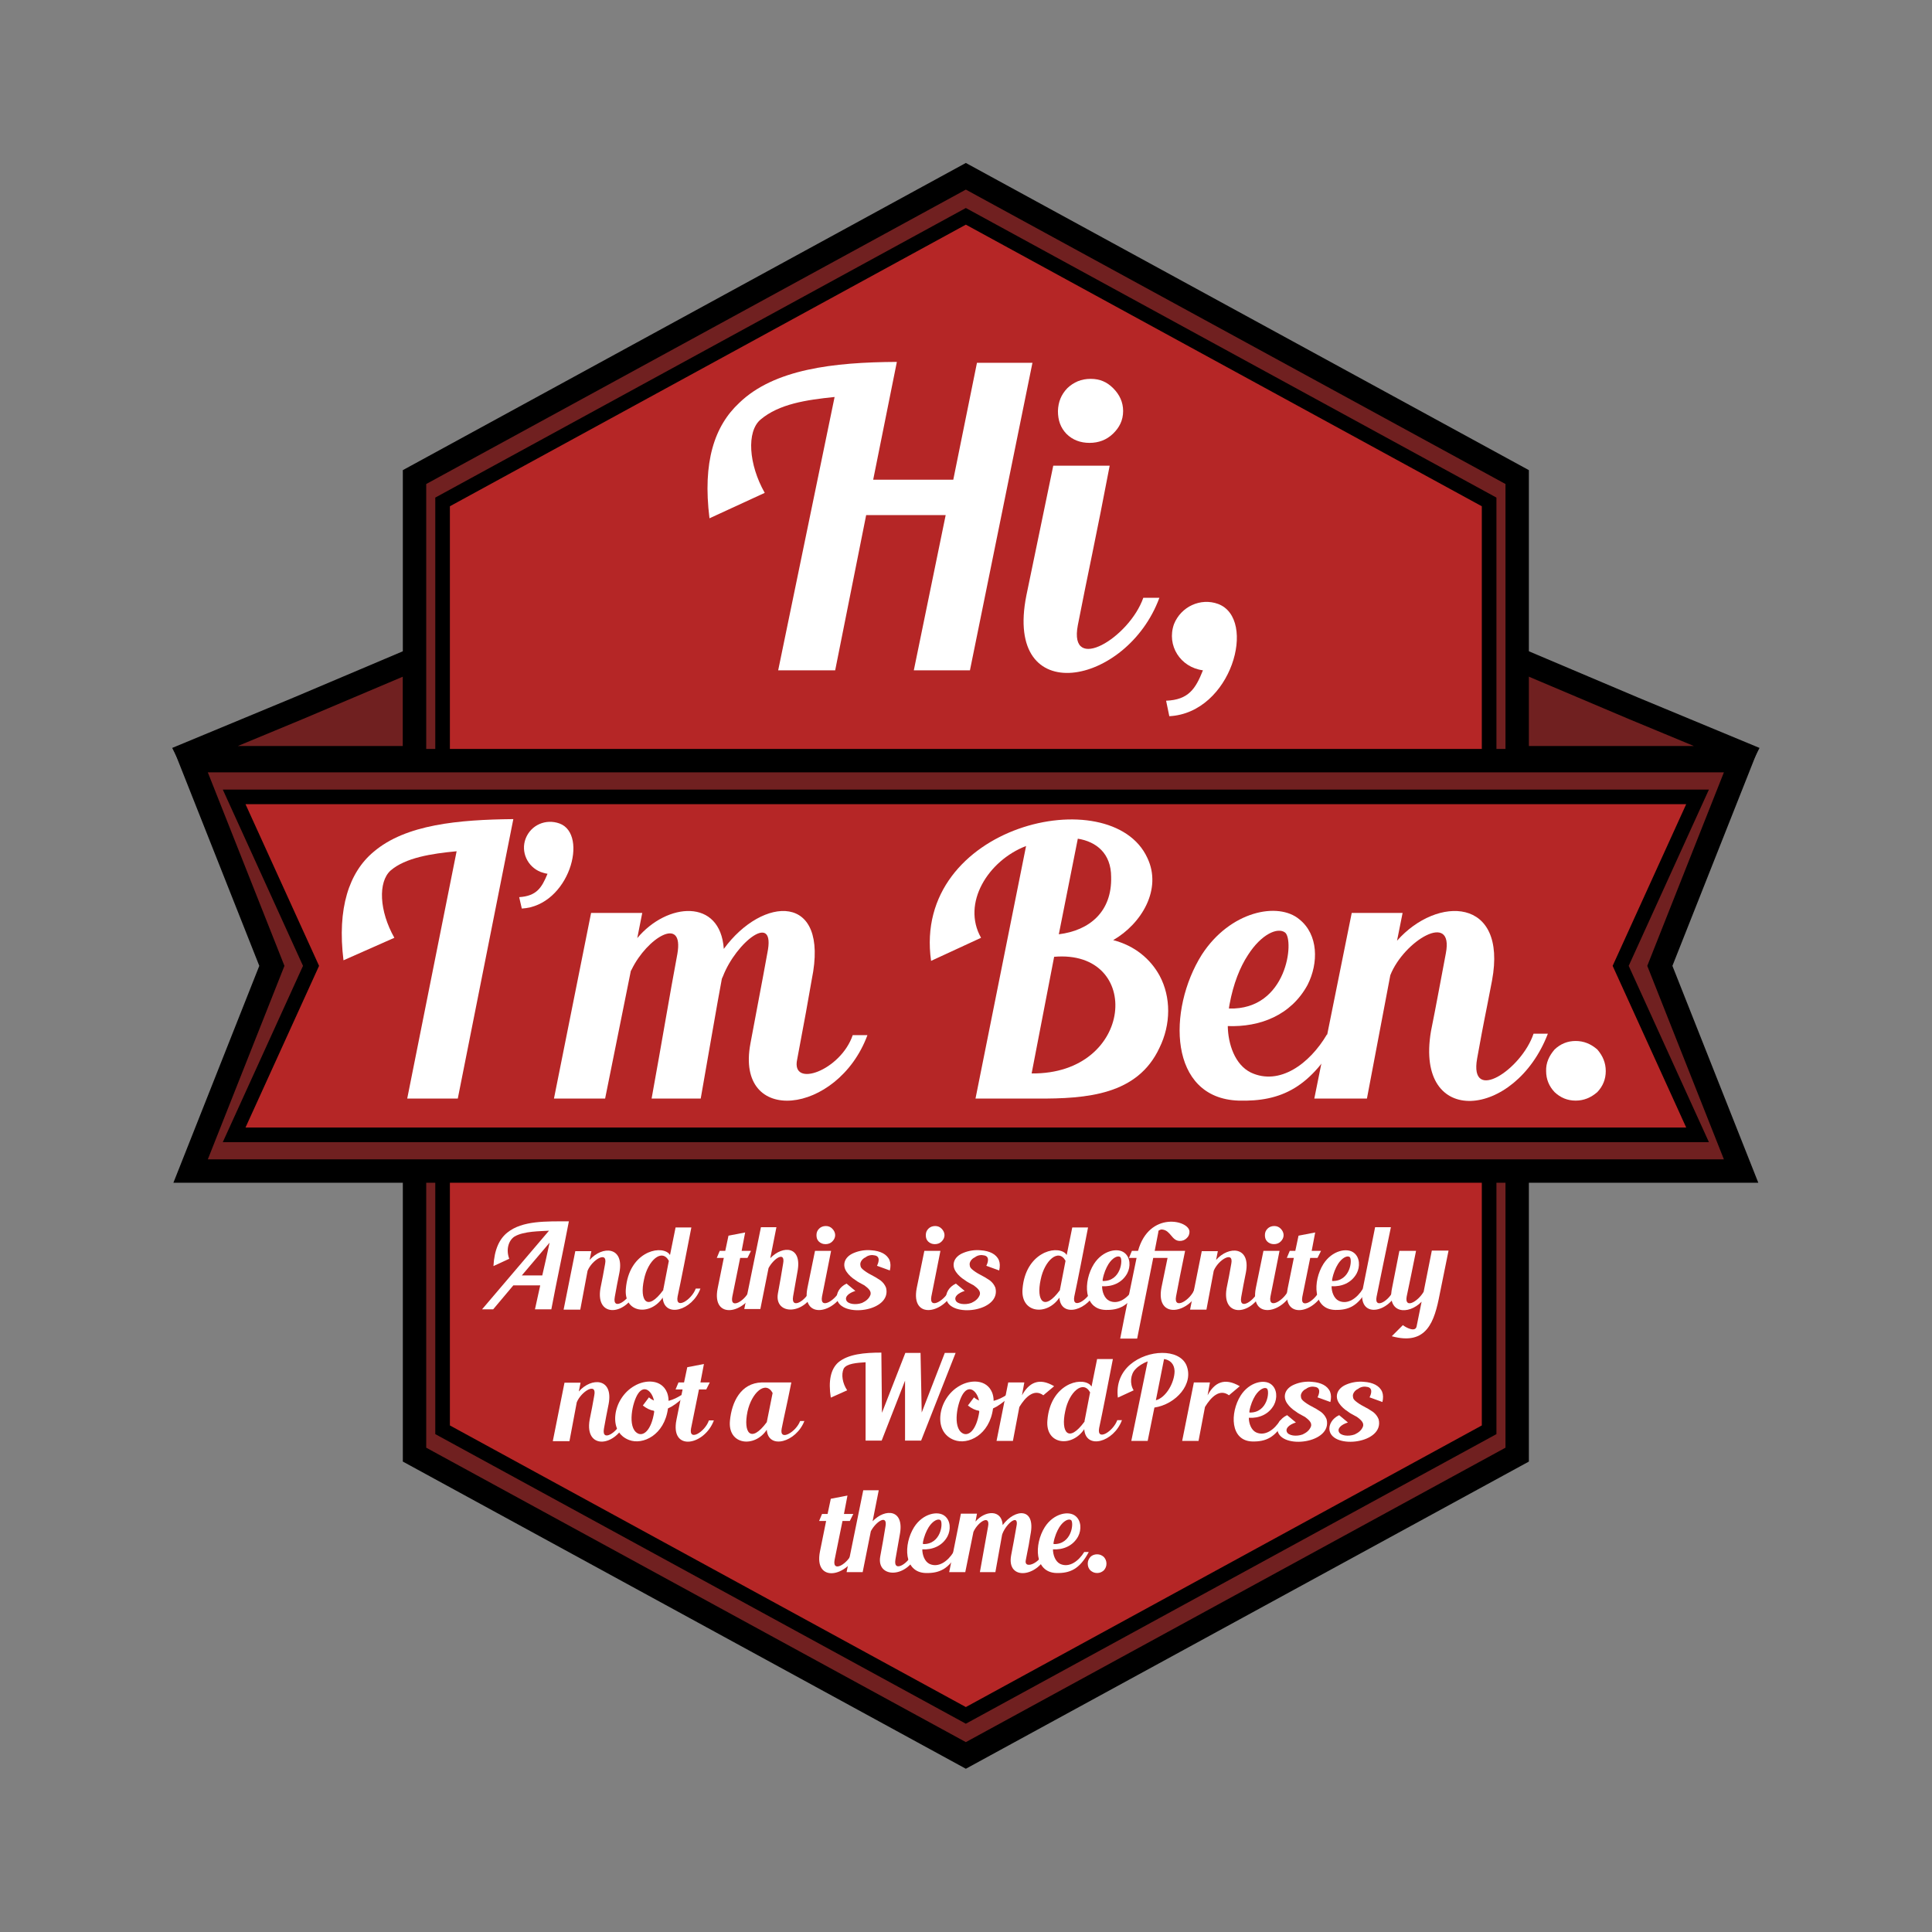 <?xml version="1.0" encoding="utf-8"?>
<!-- Generator: Adobe Illustrator 19.0.0, SVG Export Plug-In . SVG Version: 6.00 Build 0)  -->
<svg version="1.1" id="Layer_1" xmlns="http://www.w3.org/2000/svg" xmlns:xlink="http://www.w3.org/1999/xlink" x="0px" y="0px"
	 viewBox="-10.1 234.7 660.9 660.9" style="enable-background:new -10.1 234.7 660.9 660.9;" xml:space="preserve" width="1" height="1">
<rect x="-10.1" y="234.7" width="660.9" height="660.9" fill="#808080" stroke="none"/>
<style type="text/css">
	.st0{fill:#702020;stroke:#000000;stroke-width:8;stroke-miterlimit:10;}
	.st1{fill:#D6CA99;}
	.st2{fill:#702020;}
	.st3{fill:none;stroke:#000000;stroke-width:8;stroke-miterlimit:10;}
	.st4{fill:#B52626;stroke:#000000;stroke-width:5;stroke-miterlimit:10;}
	.st5{fill:#FFF6CC;}
	.st6{fill:none;}
	.st7{fill:#FFFFFF;}
</style>
<g>
	<g>
		<path class="st0" d="M91.9,477l-37.6,15.6c1.1,2.2,1.7,3.5,2.4,1.3h75.1v-33.8L91.9,477z"/>
		<path class="st0" d="M548.7,477l37.6,15.6c-1.1,2.2-1.7,3.5-2.4,1.3h-75.1v-33.8L548.7,477z"/>
	</g>
	<g>
		<g>
			<polygon class="st1" points="508.9,732.3 320.3,835.2 131.7,732.3 131.7,565.1 131.7,397.9 320.3,295 508.9,397.9 508.9,565.1
							"/>
			<polygon class="st2" points="508.9,732.3 320.3,835.2 131.7,732.3 131.7,565.1 131.7,397.9 320.3,295 508.9,397.9 508.9,565.1
							"/>
			<polygon class="st3" points="508.9,732.3 320.3,835.2 131.7,732.3 131.7,565.1 131.7,397.9 320.3,295 508.9,397.9 508.9,565.1
							"/>
		</g>
		<polygon class="st4" points="499.3,723.8 320.3,821.5 141.3,723.8 141.3,565.1 141.3,406.4 320.3,308.7 499.3,406.4 499.3,565.1
					"/>
	</g>
	<g>
		<g>
			<polygon class="st5" points="585.5,635.3 320.3,635.3 55.1,635.3 82.9,565.1 55.1,494.9 320.3,494.9 585.5,494.9 557.7,565.1
				"/>
			<polygon class="st2" points="585.5,635.3 320.3,635.3 55.1,635.3 82.9,565.1 55.1,494.9 320.3,494.9 585.5,494.9 557.7,565.1
				"/>
			<polygon class="st3" points="585.5,635.3 320.3,635.3 55.1,635.3 82.9,565.1 55.1,494.9 320.3,494.9 585.5,494.9 557.7,565.1
				"/>
		</g>
		<polygon class="st4" points="570.6,622.9 320.3,622.9 70,622.9 96.3,565.1 70,507.3 320.3,507.3 570.6,507.3 544.3,565.1 		"/>
		<g>
			<rect x="94.5" y="521.6" class="st6" width="457.6" height="93"/>
			<path class="st7" d="M146.5,610.5h-17.3l16.9-84.6c-8.6,0.8-17.5,2.2-22.6,6.6c-4.3,3.9-3.9,13.8,1.3,23l-17.4,7.7
				c-2.2-17.8,1.9-30.1,10.3-37.1c11-9.4,29.1-11,47.8-11.2L146.5,610.5z"/>
			<path class="st7" d="M168.4,545.5l-0.9-3.9c6-0.4,7.7-3.2,9.7-8c-0.8-0.1-1.7-0.4-2.3-0.6c-4.6-1.8-6.9-6.9-5.2-11.4
				c1.8-4.7,6.9-6.9,11.6-5.2C191.4,520.1,184.6,544.6,168.4,545.5z"/>
			<path class="st7" d="M286.6,588.9c-10.2,27.3-45.3,31.1-40,2.8c1.8-9.8,3.8-19.9,5.8-31c3-14.5-10.7-3.7-15.2,8
				c-0.1,0.3-0.3,0.5-0.4,1c-0.8,3.9-6.6,37.5-7.2,40.8h-16.8c3.6-19.8,6.2-35.6,8.8-49.4c2.4-13.5-10.4-5.5-15.6,5.2
				c-0.1,0.1-0.1,0.3-0.3,0.5l-8.8,43.7h-17.5l12.7-63.5h17.5l-1.7,8.6c10.2-12.2,28.4-13.7,29.6,3.7c13.3-18.2,36.2-19.4,30.1,10.4
				l-2,11.3c-1,5.5-1.1,5.8-3,16.1c-2.2,10,14.9,3.8,19-8.3H286.6z"/>
			<path class="st7" d="M386.5,593.2c-7.5,16-24.6,17.4-42,17.3c-4.4,0-9,0-13.2,0c-2.5,0-5.1,0-7.7,0l17.3-86.4
				c-13,5-22.1,19.6-15.4,31.4l-17.1,7.9c-6.6-46.6,61.7-62.1,74-35.2c5.1,10.7-2,22.5-11.7,28.1c7.4,1.9,12.8,6.5,15.9,12.2
				C390.5,575.8,390.5,585.1,386.5,593.2z M350.5,562l-7.7,39.9C378,602.3,381,559.4,350.5,562z M352.1,554.3
				c10.5-1.3,18.2-7.7,17.9-19.6c0-8.1-5.1-12.1-11.4-13.1L352.1,554.3z"/>
			<path class="st7" d="M448.4,588.6c-9.9,18.3-20.3,23-34.8,22.6c-24-0.8-24.4-31.1-12.6-49.9c9.7-15,26.2-18.2,33.4-12.1
				c6.5,5.2,6.6,14.9,2.8,22.4c-5.7,10.5-16.4,14.5-27.3,14.1c0.1,6.1,2.4,13.2,7.9,15.9c9.8,4.6,20.1-3,26-13H448.4z M410.3,579.7
				c20.1,0.6,22.4-23.5,19.2-26c-2.5-1.9-8.1,0.5-12.7,7.7c-2.7,4.1-5,9.8-6.3,16.9C410.4,578.9,410.3,579.4,410.3,579.7z"/>
			<path class="st7" d="M519.4,588.3c-11.2,29.2-45.6,32.4-40-0.8c1.8-8.9,3.4-17.8,5.1-26.7c2.8-14.6-14.4-4.2-19,7.5l-8,42.2h-18
				l12.8-63.5h17.4l-1.9,9.5c13.7-15.5,37.8-15,32.5,13.6c-3,15.7-2.3,11.2-5.1,26.7c-2.8,15.6,15.2,3.8,19.3-8.5H519.4z"/>
			<path class="st7" d="M521.7,593.7c2-1.9,4.4-2.9,7.2-2.9s5.2,1,7.4,2.9c1.9,2.2,2.9,4.6,2.9,7.4c0,2.8-1,5.2-2.9,7.2
				c-2.2,1.9-4.6,2.9-7.4,2.9s-5.2-1-7.2-2.9c-1.9-2-2.9-4.4-2.9-7.2C518.7,598.3,519.8,595.9,521.7,593.7z"/>
		</g>
	</g>
	<g>
		<rect x="145.6" y="654.5" class="st6" width="349.4" height="120.9"/>
		<path class="st7" d="M184.5,652.5c-1.9,10-4.1,20-6,30.1h-5.6l1.8-8.2h-9.2l-6.9,8.2h-3.8c7.5-8.8,15.3-18,22.9-26.9
			c-2.9,0.2-8.6,0.1-11.8,2c-2,1.3-3,4.4-1.8,7.6l-5.4,2.5c0.3-5.6,2-9.3,4.8-11.5C168.6,652.2,176.8,652.5,184.5,652.5z
			 M177.9,659.8l-9.5,11.2h7C176.3,667.2,177.1,663.5,177.9,659.8z"/>
		<path class="st7" d="M207.9,675.6c-3.5,9.2-14.4,10.2-12.6-0.2c0.6-2.8,1.1-5.6,1.6-8.4c0.9-4.6-4.5-1.3-6,2.4l-2.5,13.3h-5.7
			l4-20h5.5l-0.6,3c4.3-4.9,11.9-4.7,10.2,4.3c-1,5-0.7,3.5-1.6,8.4c-0.9,4.9,4.8,1.2,6.1-2.7H207.9z"/>
		<path class="st7" d="M229.5,675.5c-2.8,7.6-12.4,10.2-12.9,3.1c-4.3,6.4-13.4,5.3-12.6-3.1c1-12.1,11.2-15,14.6-12.1
			c0.2,0.2,0.3,0.4,0.5,0.6l1.9-9.4h5.4c-1.4,7.3-3.7,19-4.7,23.6c-0.9,4.7,4.8,1.2,6.2-2.7H229.5z M218.7,666
			c-2.4-4.4-7.2-0.1-8.5,6.4c-1.6,7.3,1.1,11.1,6.6,3.6c0-0.2,0-0.5,0.1-0.7L218.7,666z"/>
		<path class="st7" d="M248.2,675.6c-3.2,8.6-15,10.8-12.8-0.2l2.1-10.4h-2.4l1-2.4h1.9l1.1-5.2l5.7-1.1l-1.2,6.3h3.2l-1.2,2.4h-2.5
			l-2.7,13.3c-0.9,4.7,4.8,1.2,6.1-2.7H248.2z"/>
		<path class="st7" d="M268.9,675.6c-3.3,9.2-14.2,9.1-12.9,1.6c0.7-3.8,1.3-7.1,1.8-10.3c0.8-4.3-3.2-1.8-5,1.6l-2.8,14h-5.5
			l5.7-28h5.3l-2.1,10.6c4.3-4.5,11-4.2,9.3,4.6c-0.5,2.8-1,5.8-1.5,8.5c-0.8,4.8,4.8,1.2,6-2.6H268.9z"/>
		<path class="st7" d="M279.1,675.5c-3.2,8.6-15.2,11-13-0.2l2.6-12.7h5.5c-1.3,6.8-2.2,10.9-3.1,15.6c-0.9,4.8,5,1.2,6.4-2.7H279.1
			z M270,659.4c-0.6-0.6-0.8-1.3-0.8-2.2c0-0.9,0.3-1.6,0.9-2.2c0.6-0.6,1.4-0.9,2.3-0.9s1.6,0.3,2.2,0.9c0.6,0.6,1,1.4,1,2.2
			c0,0.9-0.4,1.6-1,2.2c-0.6,0.6-1.4,0.9-2.3,0.9C271.4,660.3,270.6,660,270,659.4z"/>
		<path class="st7" d="M289.9,667.7c0.6-1.2,1.3-3.4-1.1-3.6c-0.9-0.2-2.1,0.1-2.8,0.7c-1.2,0.5-1.9,1.7-1.8,2.5
			c0.1,0.9,0.2,1,0.8,1.6c0.7,0.6,1.7,1.3,2.9,1.9c1,0.5,2.2,1.2,3.2,1.9c0.9,0.7,1.5,1.5,1.9,2.5c2.1,8.3-15.6,10.4-16.8,3.8
			c-0.3-1.9,0.9-4.1,3.3-5.2l3,2.5c-2.5,0.8-3.6,2.1-3.1,3.2c0.5,1.3,3.2,1.7,5.4,0.9c1.3-0.6,2.3-1.4,2.8-2.6
			c0.6-1.4-0.8-2.5-2-3.4c-1.4-0.8-2.2-1.1-3.2-1.9c-1-0.6-2.2-1.7-2.8-2.6c-1.7-2.3-1-5.2,2.4-6.6c1.9-0.8,4-1.1,6-0.9
			c3,0.2,5.3,1.3,6.2,3.4c0.4,1,0.4,2.2,0.1,3.5L289.9,667.7z"/>
		<path class="st7" d="M316.5,675.5c-3.2,8.6-15.2,11-13-0.2l2.6-12.7h5.5c-1.3,6.8-2.2,10.9-3.1,15.6c-0.9,4.8,5,1.2,6.4-2.7H316.5
			z M307.4,659.4c-0.6-0.6-0.8-1.3-0.8-2.2c0-0.9,0.3-1.6,0.9-2.2c0.6-0.6,1.4-0.9,2.3-0.9s1.6,0.3,2.2,0.9c0.6,0.6,1,1.4,1,2.2
			c0,0.9-0.4,1.6-1,2.2c-0.6,0.6-1.4,0.9-2.3,0.9C308.8,660.3,308,660,307.4,659.4z"/>
		<path class="st7" d="M327.3,667.7c0.6-1.2,1.3-3.4-1.1-3.6c-0.9-0.2-2.1,0.1-2.8,0.7c-1.2,0.5-1.9,1.7-1.8,2.5
			c0.1,0.9,0.2,1,0.8,1.6c0.7,0.6,1.7,1.3,2.9,1.9c1,0.5,2.2,1.2,3.2,1.9c0.9,0.7,1.5,1.5,1.9,2.5c2.1,8.3-15.6,10.4-16.8,3.8
			c-0.3-1.9,0.9-4.1,3.3-5.2l3,2.5c-2.5,0.8-3.6,2.1-3.1,3.2c0.5,1.3,3.2,1.7,5.4,0.9c1.3-0.6,2.3-1.4,2.8-2.6
			c0.6-1.4-0.8-2.5-2-3.4c-1.4-0.8-2.2-1.1-3.2-1.9c-1-0.6-2.2-1.7-2.8-2.6c-1.7-2.3-1-5.2,2.4-6.6c1.9-0.8,4-1.1,6-0.9
			c3,0.2,5.3,1.3,6.2,3.4c0.4,1,0.4,2.2,0.1,3.5L327.3,667.7z"/>
		<path class="st7" d="M365.2,675.5c-2.8,7.6-12.4,10.2-12.9,3.1c-4.3,6.4-13.4,5.3-12.6-3.1c1-12.1,11.2-15,14.6-12.1
			c0.2,0.2,0.3,0.4,0.5,0.6l1.9-9.4h5.4c-1.4,7.3-3.7,19-4.7,23.6c-0.9,4.7,4.8,1.2,6.2-2.7H365.2z M354.4,666
			c-2.4-4.4-7.2-0.1-8.5,6.4c-1.6,7.3,1.1,11.1,6.6,3.6c0-0.2,0-0.5,0.1-0.7L354.4,666z"/>
		<path class="st7" d="M379.1,675.7c-3.1,5.8-6.4,7.2-11,7.1c-7.6-0.2-7.7-9.8-4-15.7c3-4.7,8.2-5.7,10.5-3.8c2,1.6,2.1,4.7,0.9,7
			c-1.8,3.3-5.2,4.6-8.6,4.4c0,1.9,0.8,4.2,2.5,5c3.1,1.4,6.3-1,8.2-4.1H379.1z M367.1,672.9c6.3,0.2,7-7.4,6-8.2
			c-0.8-0.6-2.6,0.2-4,2.4c-0.8,1.3-1.6,3.1-2,5.3C367.1,672.6,367.1,672.8,367.1,672.9z"/>
		<path class="st7" d="M400.4,675.4c-3.2,8.7-15.3,11-13.2-0.2l2.1-10.2h-4.9l-5.5,27.6h-5.8c1.8-9.4,3.7-18.2,5.6-27.6h-2.6l1-2.4
			h2.1c3.8-13.8,17.7-10.5,17.6-6.5c0,0.8-0.3,1.6-1,2.2c-0.6,0.6-1.4,0.9-2.3,0.9c-2.8,0-3.1-3.6-6-3.9c-0.4-0.1-0.8,0.1-1.3,0.4
			l-0.1,0.7l-1.2,6.2h10.4c-1.4,6.8-2.2,10.8-3.1,15.6c-0.9,4.8,5.1,1.2,6.4-2.7H400.4z"/>
		<path class="st7" d="M422.1,675.6c-3.5,9.2-14.4,10.2-12.6-0.2c0.6-2.8,1.1-5.6,1.6-8.4c0.9-4.6-4.5-1.3-6,2.4l-2.5,13.3H397l4-20
			h5.5l-0.6,3c4.3-4.9,11.9-4.7,10.2,4.3c-1,5-0.7,3.5-1.6,8.4c-0.9,4.9,4.8,1.2,6.1-2.7H422.1z"/>
		<path class="st7" d="M432.5,675.5c-3.2,8.6-15.2,11-13-0.2l2.6-12.7h5.5c-1.3,6.8-2.2,10.9-3.1,15.6c-0.9,4.8,5,1.2,6.4-2.7H432.5
			z M423.4,659.4c-0.6-0.6-0.8-1.3-0.8-2.2c0-0.9,0.3-1.6,0.9-2.2c0.6-0.6,1.4-0.9,2.3-0.9s1.6,0.3,2.2,0.9c0.6,0.6,1,1.4,1,2.2
			c0,0.9-0.4,1.6-1,2.2c-0.6,0.6-1.4,0.9-2.3,0.9S424,660,423.4,659.4z"/>
		<path class="st7" d="M443.2,675.6c-3.2,8.6-15,10.8-12.8-0.2l2.1-10.4h-2.4l1-2.4h1.9l1.1-5.2l5.7-1.1l-1.2,6.3h3.2l-1.2,2.4h-2.5
			l-2.7,13.3c-0.9,4.7,4.8,1.2,6.1-2.7H443.2z"/>
		<path class="st7" d="M457.6,675.7c-3.1,5.8-6.4,7.2-11,7.1c-7.6-0.2-7.7-9.8-4-15.7c3-4.7,8.2-5.7,10.5-3.8c2,1.6,2.1,4.7,0.9,7
			c-1.8,3.3-5.2,4.6-8.6,4.4c0,1.9,0.8,4.2,2.5,5c3.1,1.4,6.3-1,8.2-4.1H457.6z M445.6,672.9c6.3,0.2,7-7.4,6-8.2
			c-0.8-0.6-2.6,0.2-4,2.4c-0.8,1.3-1.6,3.1-2,5.3C445.6,672.6,445.6,672.8,445.6,672.9z"/>
		<path class="st7" d="M468.3,675.8c-3,8.2-14.3,10.4-12.2-0.3l4.2-21h5.4c-1.4,6.8-4,19.2-4.9,23.8c-0.9,4.6,4.7,1.2,5.9-2.6H468.3
			z"/>
		<path class="st7" d="M485.4,662.6l-3,14.8c-1.8,9.4-4.4,17.7-16.4,14.4l3.8-3.8c1,0.8,4.3,2.6,4.7,0.4l1.7-8.4
			c-4.5,4.6-12,4.2-10.1-4.7l2.5-12.7h5.7c-1.2,6.2-2.3,11.2-3.2,15.6c-0.8,4.4,3.8,1.8,5.8-1.6l2.8-14.1H485.4z"/>
		<path class="st7" d="M204.2,720.6c-3.5,9.2-14.4,10.2-12.6-0.2c0.6-2.8,1.1-5.6,1.6-8.4c0.9-4.6-4.5-1.3-6,2.4l-2.5,13.3H179l4-20
			h5.5l-0.6,3c4.3-4.9,11.9-4.7,10.2,4.3c-1,5-0.7,3.5-1.6,8.4c-0.9,4.9,4.8,1.2,6.1-2.7H204.2z"/>
		<path class="st7" d="M223.2,713.2c-1.6,1.4-3.2,2.6-4.8,3.3c-1.2,9.1-8.6,12.6-13.3,10.8c-3.7-1.4-5.1-4.8-4.7-8.5
			c0.4-3.9,2.8-7.9,6.5-10c3.7-2.2,9.3-2.4,11.2,2.3c0.3,0.8,0.5,1.7,0.5,2.8c1.6-0.4,3.2-1.2,4.4-2L223.2,713.2z M213.6,717.3
			c-1.3-0.2-2.5-0.8-3.8-1.8l2.1-2.8c0.5,0.5,1.1,0.8,1.7,1.1c-0.6-3-3.2-5.6-5.4-2.4c-2,2.9-3.8,11.6-0.2,13.6
			c1.9,1.1,4.7-0.8,5.7-7.4C213.6,717.4,213.6,717.3,213.6,717.3z"/>
		<path class="st7" d="M234.1,720.6c-3.2,8.6-15,10.8-12.8-0.2l2.1-10.4h-2.4l1-2.4h1.9l1.1-5.2l5.7-1.1l-1.2,6.3h3.2l-1.2,2.4h-2.5
			l-2.7,13.3c-0.9,4.7,4.8,1.2,6.1-2.7H234.1z"/>
		<path class="st7" d="M265.1,720.7c-2.8,7.4-12.4,10-12.9,3.1c-4.2,6.3-13.4,5.2-12.6-3.1c0.6-6.4,3.7-12.9,10.9-13.1h10.1
			l-0.3,1.5c-1.2,6.1-2.1,9.7-3,14.3c-0.9,4.6,5,1.1,6.3-2.6H265.1z M254.2,711.2c-2.4-4.4-7.2-0.1-8.6,6.4c-1.5,7.2,1.1,11,6.6,3.6
			L254.2,711.2z"/>
		<path class="st7" d="M291.6,718l8-20.5l5.2,0l0.4,20.4l7.9-20.4h3.7L305,727.5h-5.5l0-20.5l-8,20.5h-5.5l0-26.8
			c-2.9,0.2-6.5,0.4-7.5,2.2c-0.9,2-0.4,5,1.2,7.4l-5.6,2.5c-0.9-5.8,0-9.7,2.5-12c3.4-2.9,9-3.4,14.8-3.4L291.6,718z"/>
		<path class="st7" d="M334.4,713.2c-1.6,1.4-3.2,2.6-4.8,3.3c-1.2,9.1-8.6,12.6-13.3,10.8c-3.7-1.4-5.1-4.8-4.7-8.5
			c0.4-3.9,2.8-7.9,6.5-10c3.7-2.2,9.3-2.4,11.2,2.3c0.3,0.8,0.5,1.7,0.5,2.8c1.6-0.4,3.2-1.2,4.4-2L334.4,713.2z M324.8,717.3
			c-1.3-0.2-2.5-0.8-3.8-1.8l2.1-2.8c0.5,0.5,1.1,0.8,1.7,1.1c-0.6-3-3.2-5.6-5.4-2.4c-2,2.9-3.8,11.6-0.2,13.6
			c1.9,1.1,4.7-0.8,5.7-7.4C324.8,717.4,324.8,717.3,324.8,717.3z"/>
		<path class="st7" d="M350.5,708.9l-3.7,3.1c-3.2-2.4-6.2,0.7-8.2,4l-2.2,11.6h-5.6l4-20h5.5l-0.8,4.4
			C341.9,707.7,345.3,705.8,350.5,708.9z"/>
		<path class="st7" d="M373.7,720.5c-2.8,7.6-12.4,10.2-12.9,3.1c-4.3,6.4-13.4,5.3-12.6-3.1c1-12.1,11.2-15,14.6-12.1
			c0.2,0.2,0.3,0.4,0.5,0.6l1.9-9.4h5.4c-1.4,7.3-3.7,19-4.7,23.6c-0.9,4.7,4.8,1.2,6.2-2.7H373.7z M362.8,711
			c-2.4-4.4-7.2-0.1-8.5,6.4c-1.6,7.3,1.1,11.1,6.6,3.6c0-0.2,0-0.5,0.1-0.7L362.8,711z"/>
		<path class="st7" d="M384.8,716.2l-2.3,11.4h-5.6l5.6-27.2c-1.6,0.6-3.2,1.6-4.2,2.7c-1.7,1.7-2,5-0.6,7.2l-5.4,2.5
			c-0.6-4.9,1.2-8.7,4.2-11.3c6.1-5.2,16.6-5.5,19.2,0.1C398.5,708.1,392.1,715.1,384.8,716.2z M391.7,703.7
			c-0.1-2.5-1.6-3.8-3.6-4.1l-2.8,14.1C388.8,712.8,391.7,707.6,391.7,703.7z"/>
		<path class="st7" d="M414,708.9l-3.7,3.1c-3.2-2.4-6.2,0.7-8.2,4l-2.2,11.6h-5.6l4-20h5.5l-0.8,4.4
			C405.3,707.7,408.7,705.8,414,708.9z"/>
		<path class="st7" d="M429.3,720.7c-3.1,5.8-6.4,7.2-11,7.1c-7.6-0.2-7.7-9.8-4-15.7c3-4.7,8.2-5.7,10.5-3.8c2,1.6,2.1,4.7,0.9,7
			c-1.8,3.3-5.2,4.6-8.6,4.4c0,1.9,0.8,4.2,2.5,5c3.1,1.4,6.3-1,8.2-4.1H429.3z M417.3,717.9c6.3,0.2,7-7.4,6-8.2
			c-0.8-0.6-2.6,0.2-4,2.4c-0.8,1.3-1.6,3.1-2,5.3C417.3,717.6,417.3,717.8,417.3,717.9z"/>
		<path class="st7" d="M440.6,712.7c0.6-1.2,1.3-3.4-1.1-3.6c-0.9-0.2-2.1,0.1-2.8,0.7c-1.2,0.5-1.9,1.7-1.8,2.5
			c0.1,0.9,0.2,1,0.8,1.6c0.7,0.6,1.7,1.3,2.9,1.9c1,0.5,2.2,1.2,3.2,1.9c0.9,0.7,1.5,1.5,1.9,2.5c2.1,8.3-15.6,10.4-16.8,3.8
			c-0.3-1.9,0.9-4.1,3.3-5.2l3,2.5c-2.5,0.8-3.6,2.1-3.1,3.2c0.5,1.3,3.2,1.7,5.4,0.9c1.3-0.6,2.3-1.4,2.8-2.6
			c0.6-1.4-0.8-2.5-2-3.4c-1.4-0.8-2.2-1.1-3.2-1.9c-1-0.6-2.2-1.7-2.8-2.6c-1.7-2.3-1-5.2,2.4-6.6c1.9-0.8,4-1.1,6-0.9
			c3,0.2,5.3,1.3,6.2,3.4c0.4,1,0.4,2.2,0.1,3.5L440.6,712.7z"/>
		<path class="st7" d="M458.4,712.7c0.6-1.2,1.3-3.4-1.1-3.6c-0.9-0.2-2.1,0.1-2.8,0.7c-1.2,0.5-1.9,1.7-1.8,2.5
			c0.1,0.9,0.2,1,0.8,1.6c0.7,0.6,1.7,1.3,2.9,1.9c1,0.5,2.2,1.2,3.2,1.9c0.9,0.7,1.5,1.5,1.9,2.5c2.1,8.3-15.6,10.4-16.8,3.8
			c-0.3-1.9,0.9-4.1,3.3-5.2l3,2.5c-2.5,0.8-3.6,2.1-3.1,3.2c0.5,1.3,3.2,1.7,5.4,0.9c1.3-0.6,2.3-1.4,2.8-2.6
			c0.6-1.4-0.8-2.5-2-3.4c-1.4-0.8-2.2-1.1-3.2-1.9c-1-0.6-2.2-1.7-2.8-2.6c-1.7-2.3-1-5.2,2.4-6.6c1.9-0.8,4-1.1,6-0.9
			c3,0.2,5.3,1.3,6.2,3.4c0.4,1,0.4,2.2,0.1,3.5L458.4,712.7z"/>
		<path class="st7" d="M283.2,765.6c-3.2,8.6-15,10.8-12.8-0.2l2.1-10.4h-2.4l1-2.4h1.9l1.1-5.2l5.7-1.1l-1.2,6.3h3.2l-1.2,2.4h-2.5
			l-2.7,13.3c-0.9,4.7,4.8,1.2,6.1-2.7H283.2z"/>
		<path class="st7" d="M303.9,765.6c-3.3,9.2-14.2,9.1-12.9,1.6c0.7-3.8,1.3-7.1,1.8-10.3c0.8-4.3-3.2-1.8-5,1.6l-2.8,14h-5.5
			l5.7-28h5.3l-2.1,10.6c4.3-4.5,11-4.2,9.3,4.6c-0.5,2.8-1,5.8-1.5,8.5c-0.8,4.8,4.8,1.2,6-2.6H303.9z"/>
		<path class="st7" d="M317.6,765.7c-3.1,5.8-6.4,7.2-11,7.1c-7.6-0.2-7.7-9.8-4-15.7c3-4.7,8.2-5.7,10.5-3.8c2,1.6,2.1,4.7,0.9,7
			c-1.8,3.3-5.2,4.6-8.6,4.4c0,1.9,0.8,4.2,2.5,5c3.1,1.4,6.3-1,8.2-4.1H317.6z M305.6,762.9c6.3,0.2,7-7.4,6-8.2
			c-0.8-0.6-2.6,0.2-4,2.4c-0.8,1.3-1.6,3.1-2,5.3C305.7,762.6,305.6,762.8,305.6,762.9z"/>
		<path class="st7" d="M348.4,765.8c-3.2,8.6-14.3,9.8-12.6,0.9c0.6-3.1,1.2-6.3,1.8-9.8c1-4.6-3.4-1.2-4.8,2.5
			c0,0.1-0.1,0.2-0.1,0.3c-0.2,1.2-2.1,11.8-2.3,12.8h-5.3c1.1-6.2,2-11.2,2.8-15.6c0.8-4.2-3.3-1.7-4.9,1.6c0,0,0,0.1-0.1,0.2
			l-2.8,13.8h-5.5l4-20h5.5l-0.5,2.7c3.2-3.8,9-4.3,9.3,1.2c4.2-5.7,11.4-6.1,9.5,3.3l-0.6,3.6c-0.3,1.7-0.4,1.8-1,5.1
			c-0.7,3.2,4.7,1.2,6-2.6H348.4z"/>
		<path class="st7" d="M362.3,765.7c-3.1,5.8-6.4,7.2-11,7.1c-7.6-0.2-7.7-9.8-4-15.7c3-4.7,8.2-5.7,10.5-3.8c2,1.6,2.1,4.7,0.9,7
			c-1.8,3.3-5.2,4.6-8.6,4.4c0,1.9,0.8,4.2,2.5,5c3.1,1.4,6.3-1,8.2-4.1H362.3z M350.3,762.9c6.3,0.2,7-7.4,6-8.2
			c-0.8-0.6-2.6,0.2-4,2.4c-0.8,1.3-1.6,3.1-2,5.3C350.3,762.6,350.3,762.8,350.3,762.9z"/>
		<path class="st7" d="M362.9,767.3c0.6-0.6,1.4-0.9,2.3-0.9s1.6,0.3,2.3,0.9c0.6,0.7,0.9,1.4,0.9,2.3c0,0.9-0.3,1.6-0.9,2.3
			c-0.7,0.6-1.4,0.9-2.3,0.9s-1.6-0.3-2.3-0.9c-0.6-0.6-0.9-1.4-0.9-2.3C362,768.7,362.3,768,362.9,767.3z"/>
	</g>
	<g>
		<rect x="188.5" y="366" class="st6" width="263.6" height="115.5"/>
		<path class="st7" d="M343.1,358.7L321.7,464h-19.2l10.9-53.1h-27.2L275.6,464h-19.5l19.3-93.5c-9.8,1-19,2.4-25.3,7.7
			c-4.9,4.1-4.1,15.4,1.4,25.1l-18.9,8.7c-2.4-19.3,1.7-31.6,10.2-39.5c11.9-11.5,32.2-13.9,53.9-14l-8.1,40.3H316l8.1-40H343.1z"/>
		<path class="st7" d="M386.5,439.2c-11.1,30.2-53.3,38.4-45.5-0.8l9.2-44.4h19.3c-4.5,23.7-7.7,38.1-10.9,54.6
			c-3.2,16.8,17.6,4.3,22.4-9.4H386.5z M354.7,383.1c-2-2.1-2.9-4.6-2.9-7.8c0.1-3.1,1.1-5.6,3.2-7.8c2.2-2.1,4.8-3.2,8-3.2
			s5.6,1.1,7.7,3.2c2.2,2.2,3.4,4.8,3.4,7.8c0,3.2-1.3,5.7-3.5,7.8c-2.2,2.1-4.9,3.1-8,3.1S356.8,385.2,354.7,383.1z"/>
		<path class="st7" d="M389.9,479.7l-1.1-5.3c7.7-0.3,10.1-4.1,12.6-10.4c-7.7-1-12.5-8.5-9.9-15.8c2.4-6,9.1-9.1,15.1-6.9
			C420.1,446.4,411.2,478.6,389.9,479.7z"/>
	</g>
</g>
</svg>

